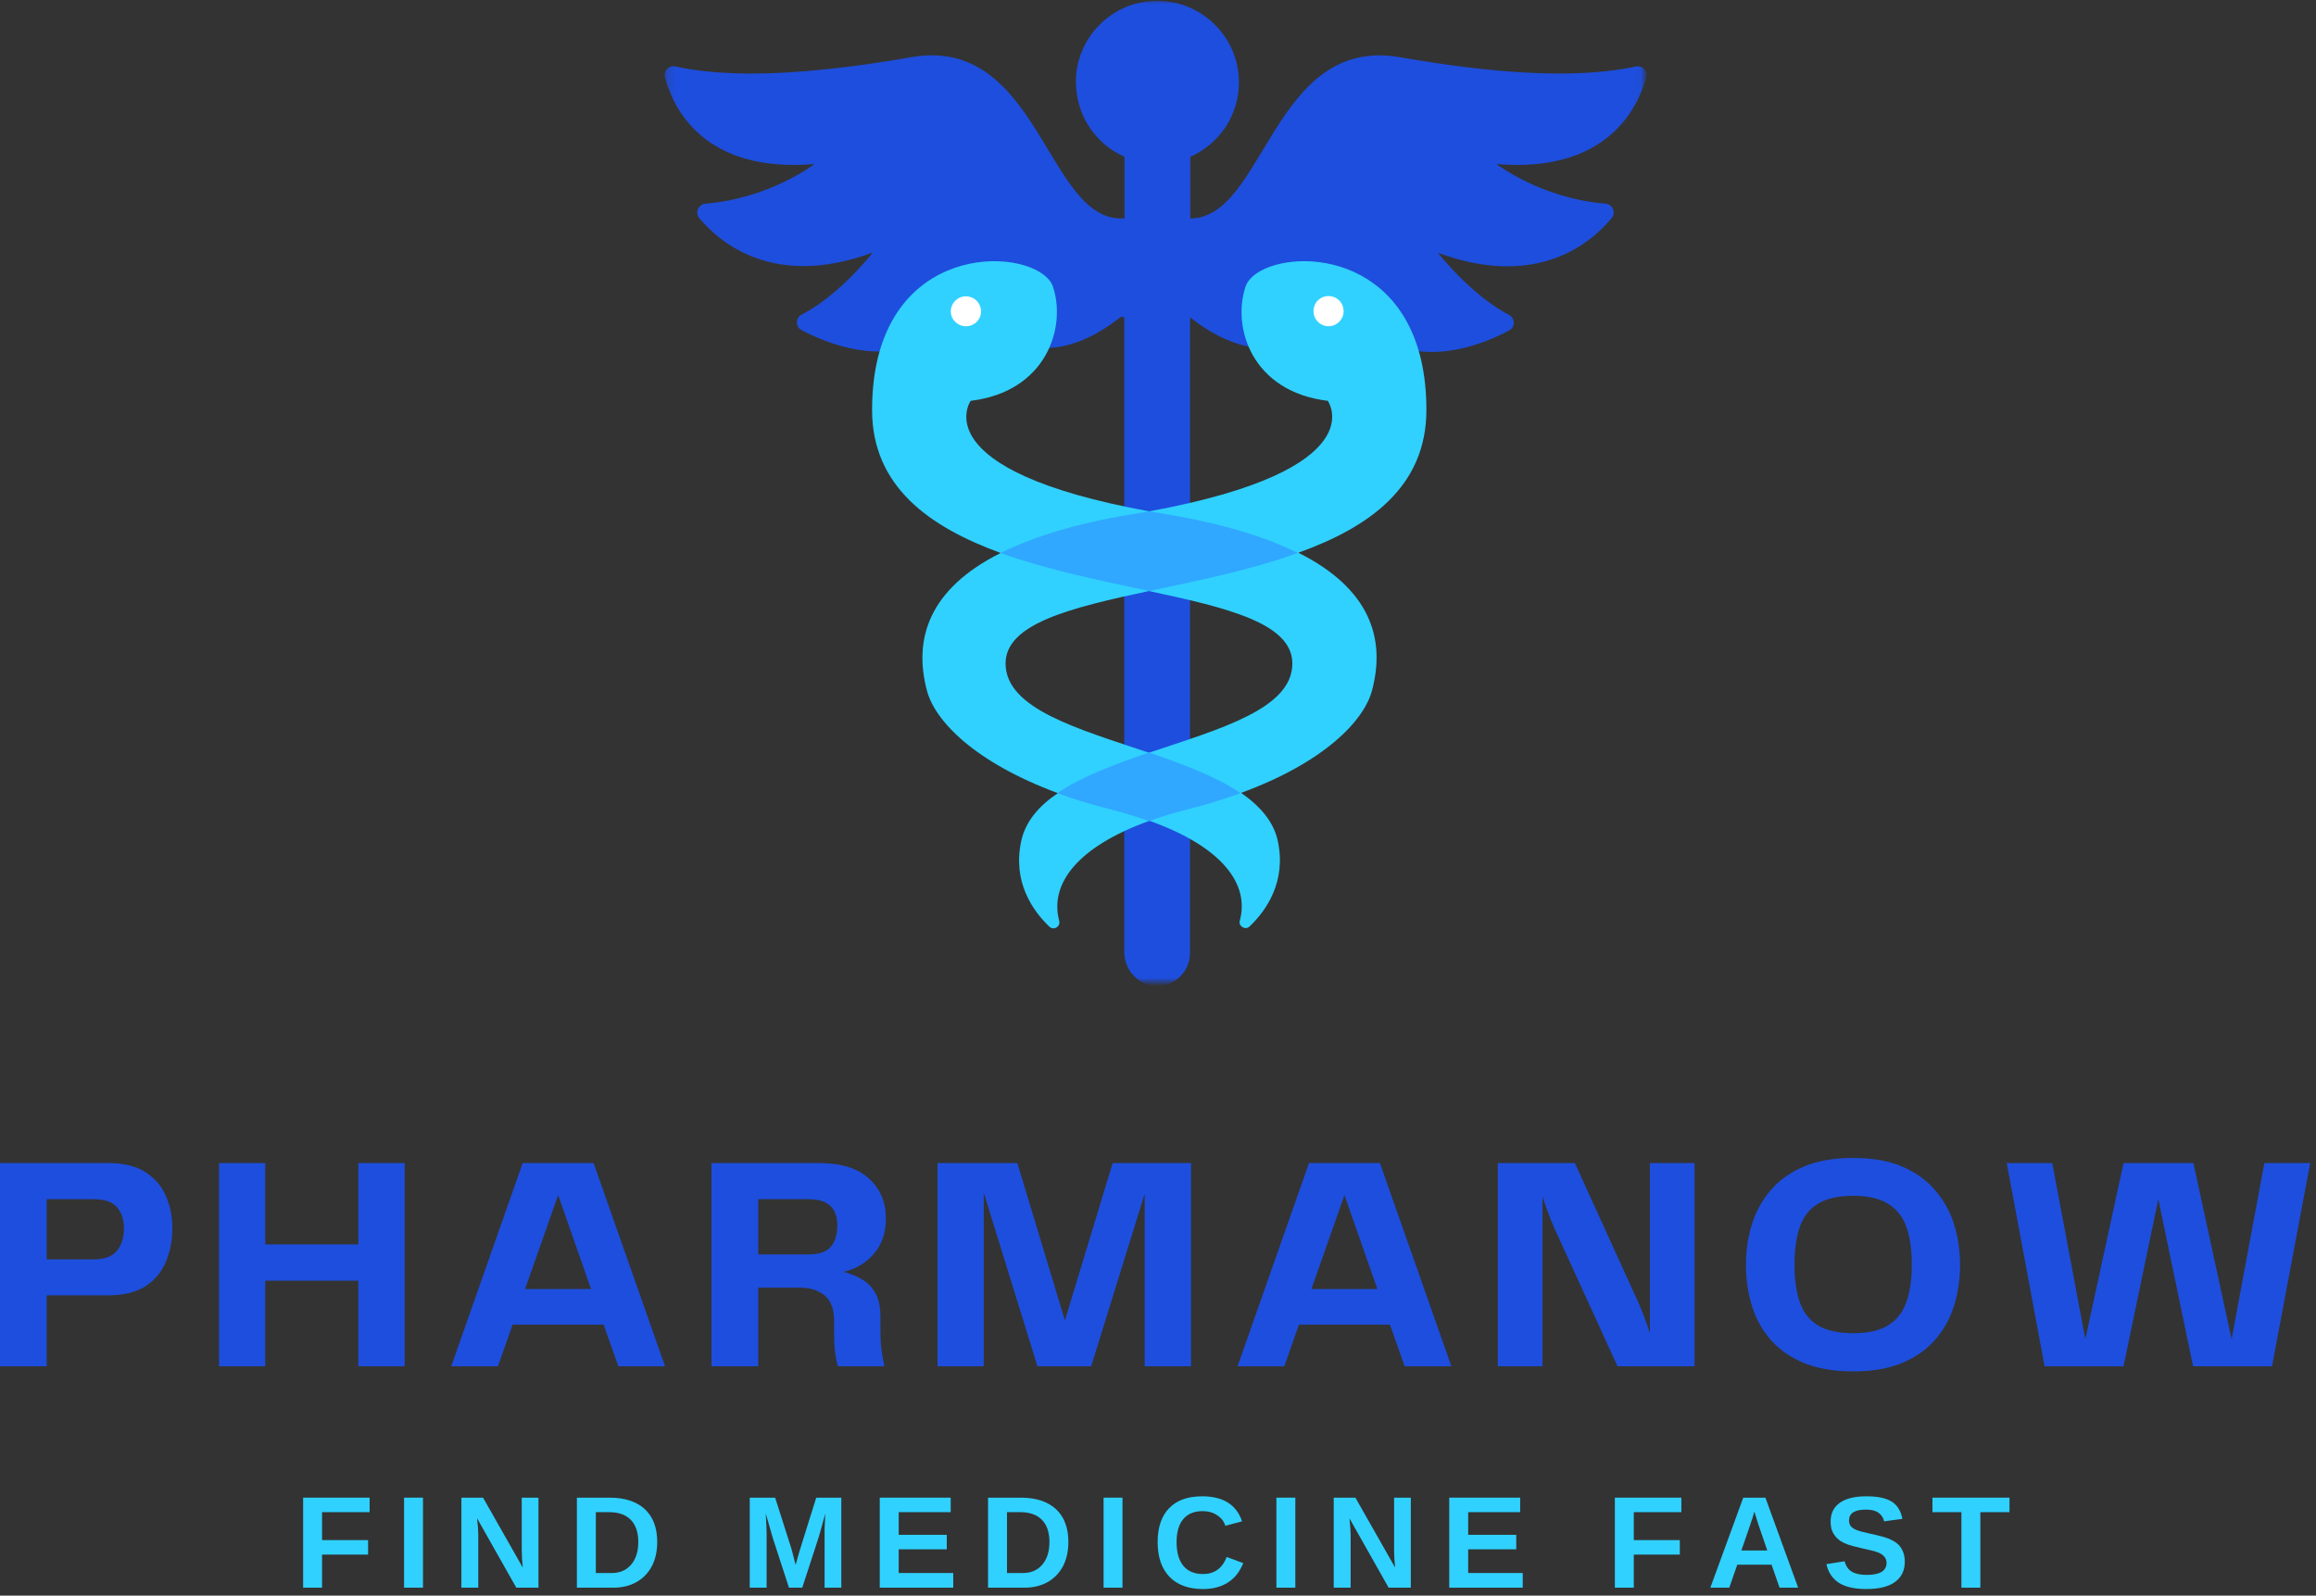<svg width="283" height="195" viewBox="0 0 283 195" fill="none" xmlns="http://www.w3.org/2000/svg">
<rect x="0" y="0" width="283" height="195" fill="#333333" stroke="none"/>
<mask id="mask0_698_3722" style="mask-type:luminance" maskUnits="userSpaceOnUse" x="81" y="0" width="120" height="120">
<path d="M81.188 0H200.964V120H81.188V0Z" fill="white"/>
</mask>
<g mask="url(#mask0_698_3722)">
<path d="M182.854 20.047C182.854 20.047 188.328 24.255 196.167 24.886C197.052 24.953 197.495 25.964 196.927 26.656C194.427 29.693 187.818 35.354 175.709 30.896C175.709 30.896 179.755 36.083 184.406 38.484C185.162 38.896 185.162 39.974 184.406 40.386C180.391 42.531 170.745 46.266 164.354 37.286C164.354 37.286 157.209 48.099 145.412 38.771V116.469C145.412 118.052 144.495 119.412 143.167 120.073C142.599 120.359 141.964 120.484 141.271 120.484C139.089 120.422 137.38 118.557 137.38 116.344V38.74H136.938C125.11 48.099 117.995 37.25 117.995 37.25C111.61 46.203 101.995 42.469 97.948 40.349C97.188 39.943 97.188 38.833 97.948 38.453C102.625 36.052 106.641 30.865 106.641 30.865C94.563 35.323 87.953 29.662 85.453 26.656C84.886 25.995 85.328 24.985 86.214 24.886C94.058 24.255 99.526 20.047 99.526 20.047C85.927 21.188 82.229 13.125 81.25 9.453C81.026 8.667 81.724 7.938 82.516 8.125C87.797 9.266 94.276 9.172 101.141 8.443C104.495 8.094 107.906 7.589 111.354 6.99C126.849 4.271 127.865 26.693 136.969 26.693H137.412V19.162C133.584 17.49 131.026 13.443 131.531 8.854C132.068 4.271 135.797 0.599 140.386 0.156C141.839 7.70763e-05 143.261 0.188 144.557 0.599C148.511 1.927 151.391 5.662 151.391 10.057C151.391 14.136 148.953 17.615 145.443 19.162V26.693C154.552 26.693 155.531 4.302 171.057 6.99C181.557 8.823 192.057 9.802 199.901 8.125C200.693 7.969 201.386 8.698 201.167 9.453C200.151 13.094 196.453 21.188 182.854 20.047Z" fill="#1E4EDD"/>
</g>
<path d="M174.297 50.094C174.297 31.875 159.594 30.104 154.089 33.078C153.11 33.614 152.443 34.281 152.193 35.036C150.516 40.068 153.016 47.88 162.25 48.984C162.25 48.984 168.193 57.396 140.427 62.489C112.662 57.427 118.61 48.984 118.61 48.984C127.813 47.88 130.339 40.068 128.667 35.036C128.537 34.63 128.287 34.25 127.906 33.901C123.828 29.948 106.563 30.328 106.563 50.094C106.563 59.422 113.516 64.385 122.276 67.578C113.485 71.974 111.589 78.109 113.266 84.401C114.245 88.104 119.084 93.161 129.266 96.927C126.927 98.505 125.281 100.406 124.776 102.838C123.729 107.771 126.167 111.281 128.224 113.245C128.761 113.75 129.615 113.245 129.422 112.516C129.422 112.484 129.391 112.453 129.391 112.391C128.318 108.026 131.573 103.505 140.459 100.307C149.474 103.536 152.698 108.12 151.495 112.516C151.308 113.213 152.193 113.719 152.698 113.213C154.755 111.25 157.188 107.74 156.146 102.807C155.641 100.406 153.964 98.505 151.656 96.896C161.839 93.161 166.677 88.073 167.656 84.37C169.334 78.047 167.433 71.943 158.646 67.547C167.37 64.417 174.297 59.453 174.297 50.094ZM157.917 81.083C157.917 86.646 149.031 89.083 140.396 91.99C131.797 89.083 122.875 86.646 122.875 81.083C122.875 76.213 130.781 74.281 140.396 72.229C150.011 74.281 157.917 76.182 157.917 81.083Z" fill="#30D1FF"/>
<path d="M151.594 96.927C149.631 97.651 147.448 98.318 145.078 98.917C143.37 99.359 141.818 99.833 140.396 100.338C138.974 99.833 137.422 99.359 135.719 98.917C133.344 98.318 131.162 97.651 129.203 96.927C132.177 94.901 136.256 93.385 140.396 91.958C144.542 93.385 148.62 94.901 151.594 96.927ZM142.485 62.833C141.756 62.708 141.094 62.583 140.427 62.489C139.766 62.614 139.068 62.739 138.375 62.833C131.448 63.974 126.198 65.62 122.276 67.578C128.032 69.667 134.547 70.963 140.427 72.229C146.313 70.963 152.854 69.667 158.578 67.578C154.693 65.62 149.412 64.005 142.485 62.833Z" fill="#30A8FF"/>
<path d="M118.042 39.875C117.282 39.875 116.584 39.401 116.302 38.708C116.016 37.979 116.235 37.156 116.839 36.651C117.438 36.114 118.355 36.083 119.021 36.495C119.651 36.906 120 37.661 119.844 38.422C119.683 39.245 118.927 39.875 118.042 39.875ZM164.146 38.422C164.302 37.661 163.99 36.875 163.323 36.463C162.662 36.052 161.776 36.083 161.172 36.588C160.573 37.062 160.349 37.917 160.605 38.646C160.86 39.37 161.584 39.875 162.344 39.875C163.198 39.875 163.959 39.245 164.146 38.422Z" fill="white"/>
<path d="M13.188 142.135C15.073 142.135 16.588 142.5 17.729 143.219C18.88 143.943 19.719 144.906 20.25 146.115C20.792 147.323 21.062 148.651 21.062 150.094C21.062 151.609 20.792 152.99 20.25 154.24C19.719 155.49 18.88 156.484 17.729 157.219C16.588 157.943 15.073 158.302 13.188 158.302H5.708V166.969H0V142.135H13.188ZM11.375 153.906C12.776 153.906 13.755 153.547 14.312 152.823C14.865 152.104 15.146 151.208 15.146 150.135C15.146 149.094 14.875 148.24 14.333 147.573C13.792 146.896 12.818 146.552 11.417 146.552H5.708V153.906H11.375Z" fill="#1E4EDD"/>
<path d="M43.786 142.135H49.452V166.969H43.786V156.51H32.411V166.969H26.765V142.135H32.411V152.073H43.786V142.135Z" fill="#1E4EDD"/>
<path d="M75.555 166.969L73.763 161.885H62.638L60.846 166.969H55.138L63.867 142.135H72.534L81.263 166.969H75.555ZM64.159 157.531H72.222L68.201 146.052L64.159 157.531Z" fill="#1E4EDD"/>
<path d="M107.585 160.927V162.594C107.585 163.625 107.631 164.464 107.73 165.115C107.824 165.755 107.939 166.375 108.064 166.969H102.397C102.241 166.526 102.126 165.958 102.043 165.26C101.96 164.552 101.918 163.693 101.918 162.677V161.365C101.918 159.979 101.532 158.964 100.772 158.323C100.006 157.688 99.006 157.365 97.772 157.365H92.647V166.969H86.939V142.135H100.043C102.777 142.135 104.824 142.771 106.189 144.031C107.564 145.281 108.251 146.917 108.251 148.927C108.251 150.677 107.751 152.125 106.751 153.26C105.762 154.385 104.532 155.109 103.064 155.427C103.907 155.635 104.673 155.948 105.355 156.365C106.048 156.771 106.59 157.333 106.98 158.052C107.381 158.776 107.585 159.734 107.585 160.927ZM98.772 153.302C100.064 153.302 100.97 153 101.501 152.385C102.043 151.776 102.314 150.901 102.314 149.76C102.314 148.719 102.032 147.927 101.48 147.385C100.923 146.833 100.022 146.552 98.772 146.552H92.647V153.302H98.772Z" fill="#1E4EDD"/>
<path d="M145.541 142.135V166.969H139.875V145.885L133.333 166.969H126.77L120.208 145.76V166.969H114.562V142.135H124.312L130.125 161.365L135.958 142.135H145.541Z" fill="#1E4EDD"/>
<path d="M171.639 166.969L169.847 161.885H158.722L156.931 166.969H151.222L159.951 142.135H168.618L177.347 166.969H171.639ZM160.243 157.531H168.306L164.285 146.052L160.243 157.531Z" fill="#1E4EDD"/>
<path d="M201.606 142.135H207.064V166.969H197.648L189.898 150.01C189.616 149.375 189.361 148.734 189.127 148.094C188.887 147.458 188.674 146.833 188.481 146.219V166.969H183.023V142.135H192.439L200.273 159.344C200.491 159.875 200.721 160.443 200.96 161.052C201.195 161.667 201.408 162.292 201.606 162.927V142.135Z" fill="#1E4EDD"/>
<path d="M226.444 167.594C224.053 167.594 222.017 167.24 220.34 166.531C218.673 165.823 217.324 164.865 216.298 163.656C215.267 162.448 214.517 161.068 214.048 159.51C213.574 157.943 213.34 156.297 213.34 154.573C213.34 152.88 213.574 151.255 214.048 149.698C214.517 148.146 215.267 146.755 216.298 145.531C217.324 144.297 218.673 143.318 220.34 142.594C222.017 141.875 224.053 141.51 226.444 141.51C228.829 141.51 230.85 141.875 232.506 142.594C234.157 143.318 235.496 144.297 236.527 145.531C237.569 146.755 238.324 148.146 238.798 149.698C239.267 151.255 239.506 152.88 239.506 154.573C239.506 156.297 239.267 157.938 238.798 159.49C238.324 161.047 237.569 162.438 236.527 163.656C235.496 164.865 234.157 165.823 232.506 166.531C230.85 167.24 228.829 167.594 226.444 167.594ZM219.277 154.573C219.277 156.365 219.491 157.885 219.923 159.135C220.35 160.375 221.09 161.318 222.131 161.969C223.183 162.609 224.621 162.927 226.444 162.927C228.246 162.927 229.673 162.609 230.715 161.969C231.767 161.318 232.511 160.375 232.944 159.135C233.386 157.885 233.61 156.365 233.61 154.573C233.61 152.729 233.386 151.188 232.944 149.948C232.511 148.698 231.767 147.755 230.715 147.115C229.673 146.464 228.246 146.135 226.444 146.135C224.621 146.135 223.183 146.464 222.131 147.115C221.09 147.755 220.35 148.698 219.923 149.948C219.491 151.188 219.277 152.729 219.277 154.573Z" fill="#1E4EDD"/>
<path d="M276.689 142.135H282.293L277.626 166.969H267.98L263.73 146.552L259.48 166.969H249.835L245.21 142.135H250.772L254.814 163.656L259.48 142.135H268.022L272.689 163.656L276.689 142.135Z" fill="#1E4EDD"/>
<path d="M39.353 184.797V188.214H44.978V189.984H39.353V194.026H37.041V183.026H45.166V184.797H39.353Z" fill="#30D1FF"/>
<path d="M49.374 194.026V183.026H51.687V194.026H49.374Z" fill="#30D1FF"/>
<path d="M63.088 194.026L58.296 185.547C58.39 186.37 58.442 187.026 58.442 187.526V194.026H56.379V183.026H59.025L63.879 191.568C63.796 190.776 63.754 190.063 63.754 189.422V183.026H65.796V194.026H63.088Z" fill="#30D1FF"/>
<path d="M80.307 188.443C80.307 189.583 80.083 190.578 79.64 191.422C79.192 192.255 78.562 192.901 77.744 193.359C76.937 193.807 76.005 194.026 74.953 194.026H70.494V183.026H74.494C76.338 183.026 77.77 183.495 78.786 184.422C79.796 185.354 80.307 186.693 80.307 188.443ZM77.994 188.443C77.994 187.266 77.687 186.359 77.078 185.734C76.463 185.109 75.583 184.797 74.432 184.797H72.807V192.234H74.765C75.749 192.234 76.536 191.896 77.119 191.214C77.703 190.537 77.994 189.609 77.994 188.443Z" fill="#30D1FF"/>
<path d="M100.76 194.026V187.359C100.76 187.208 100.76 187.057 100.76 186.901C100.771 186.75 100.802 186.104 100.843 184.964C100.468 186.354 100.198 187.328 100.031 187.88L98.031 194.026H96.406L94.406 187.88L93.573 184.964C93.64 186.172 93.677 186.974 93.677 187.359V194.026H91.614V183.026H94.718L96.677 189.172L96.843 189.776L97.218 191.234L97.718 189.484L99.739 183.026H102.802V194.026H100.76Z" fill="#30D1FF"/>
<path d="M107.502 194.026V183.026H116.169V184.797H109.815V187.568H115.69V189.339H109.815V192.234H116.481V194.026H107.502Z" fill="#30D1FF"/>
<path d="M130.547 188.443C130.547 189.583 130.323 190.578 129.88 191.422C129.432 192.255 128.802 192.901 127.984 193.359C127.177 193.807 126.245 194.026 125.192 194.026H120.734V183.026H124.734C126.578 183.026 128.01 183.495 129.026 184.422C130.036 185.354 130.547 186.693 130.547 188.443ZM128.234 188.443C128.234 187.266 127.927 186.359 127.317 185.734C126.703 185.109 125.823 184.797 124.672 184.797H123.047V192.234H125.005C125.989 192.234 126.776 191.896 127.359 191.214C127.942 190.537 128.234 189.609 128.234 188.443Z" fill="#30D1FF"/>
<path d="M134.849 194.026V183.026H137.161V194.026H134.849Z" fill="#30D1FF"/>
<path d="M147 192.36C148.385 192.36 149.354 191.667 149.896 190.276L151.917 191.026C151.484 192.099 150.844 192.896 150 193.422C149.167 193.938 148.167 194.193 147 194.193C145.234 194.193 143.865 193.693 142.896 192.693C141.937 191.683 141.458 190.271 141.458 188.464C141.458 186.662 141.922 185.276 142.854 184.318C143.781 183.349 145.13 182.86 146.896 182.86C148.187 182.86 149.234 183.12 150.042 183.63C150.859 184.146 151.437 184.912 151.771 185.922L149.729 186.464C149.562 185.922 149.229 185.495 148.729 185.172C148.229 184.839 147.635 184.672 146.958 184.672C145.917 184.672 145.125 185 144.583 185.651C144.042 186.292 143.771 187.229 143.771 188.464C143.771 189.729 144.047 190.693 144.604 191.36C145.156 192.026 145.958 192.36 147 192.36Z" fill="#30D1FF"/>
<path d="M155.969 194.026V183.026H158.281V194.026H155.969Z" fill="#30D1FF"/>
<path d="M169.682 194.026L164.891 185.547C164.985 186.37 165.037 187.026 165.037 187.526V194.026H162.974V183.026H165.62L170.474 191.568C170.391 190.776 170.349 190.063 170.349 189.422V183.026H172.391V194.026H169.682Z" fill="#30D1FF"/>
<path d="M177.089 194.026V183.026H185.756V184.797H179.401V187.568H185.276V189.339H179.401V192.234H186.068V194.026H177.089Z" fill="#30D1FF"/>
<path d="M199.638 184.797V188.214H205.263V189.984H199.638V194.026H197.326V183.026H205.451V184.797H199.638Z" fill="#30D1FF"/>
<path d="M217.451 194.026L216.472 191.214H212.284L211.305 194.026H208.993L213.014 183.026H215.722L219.722 194.026H217.451ZM214.368 184.714L214.326 184.88C214.269 185.078 214.206 185.292 214.139 185.526C214.066 185.766 213.618 187.083 212.784 189.484H215.951L214.868 186.318L214.534 185.255L214.368 184.714Z" fill="#30D1FF"/>
<path d="M232.753 190.86C232.753 191.933 232.347 192.755 231.545 193.339C230.753 193.912 229.587 194.193 228.045 194.193C226.628 194.193 225.514 193.943 224.712 193.443C223.92 192.933 223.404 192.167 223.17 191.151L225.399 190.797C225.55 191.38 225.842 191.808 226.274 192.068C226.717 192.334 227.326 192.464 228.107 192.464C229.717 192.464 230.524 191.974 230.524 190.985C230.524 190.683 230.425 190.422 230.232 190.214C230.05 190.005 229.795 189.839 229.462 189.714C229.128 189.578 228.482 189.412 227.524 189.214C226.701 189.021 226.128 188.87 225.795 188.755C225.472 188.63 225.18 188.495 224.92 188.339C224.67 188.172 224.451 187.979 224.274 187.755C224.092 187.537 223.946 187.276 223.837 186.985C223.738 186.683 223.691 186.328 223.691 185.922C223.691 184.938 224.066 184.183 224.816 183.651C225.566 183.125 226.649 182.86 228.066 182.86C229.441 182.86 230.467 183.078 231.149 183.505C231.826 183.922 232.264 184.625 232.462 185.61L230.232 185.922C230.118 185.453 229.883 185.099 229.524 184.86C229.175 184.61 228.675 184.485 228.024 184.485C226.633 184.485 225.941 184.922 225.941 185.797C225.941 186.089 226.008 186.328 226.149 186.505C226.3 186.688 226.524 186.839 226.816 186.964C227.107 187.089 227.696 187.25 228.587 187.443C229.639 187.667 230.399 187.875 230.857 188.068C231.316 188.266 231.675 188.485 231.941 188.735C232.201 188.985 232.404 189.292 232.545 189.651C232.68 190 232.753 190.401 232.753 190.86Z" fill="#30D1FF"/>
<path d="M241.985 184.797V194.026H239.673V184.797H236.131V183.026H245.548V184.797H241.985Z" fill="#30D1FF"/>
</svg>
